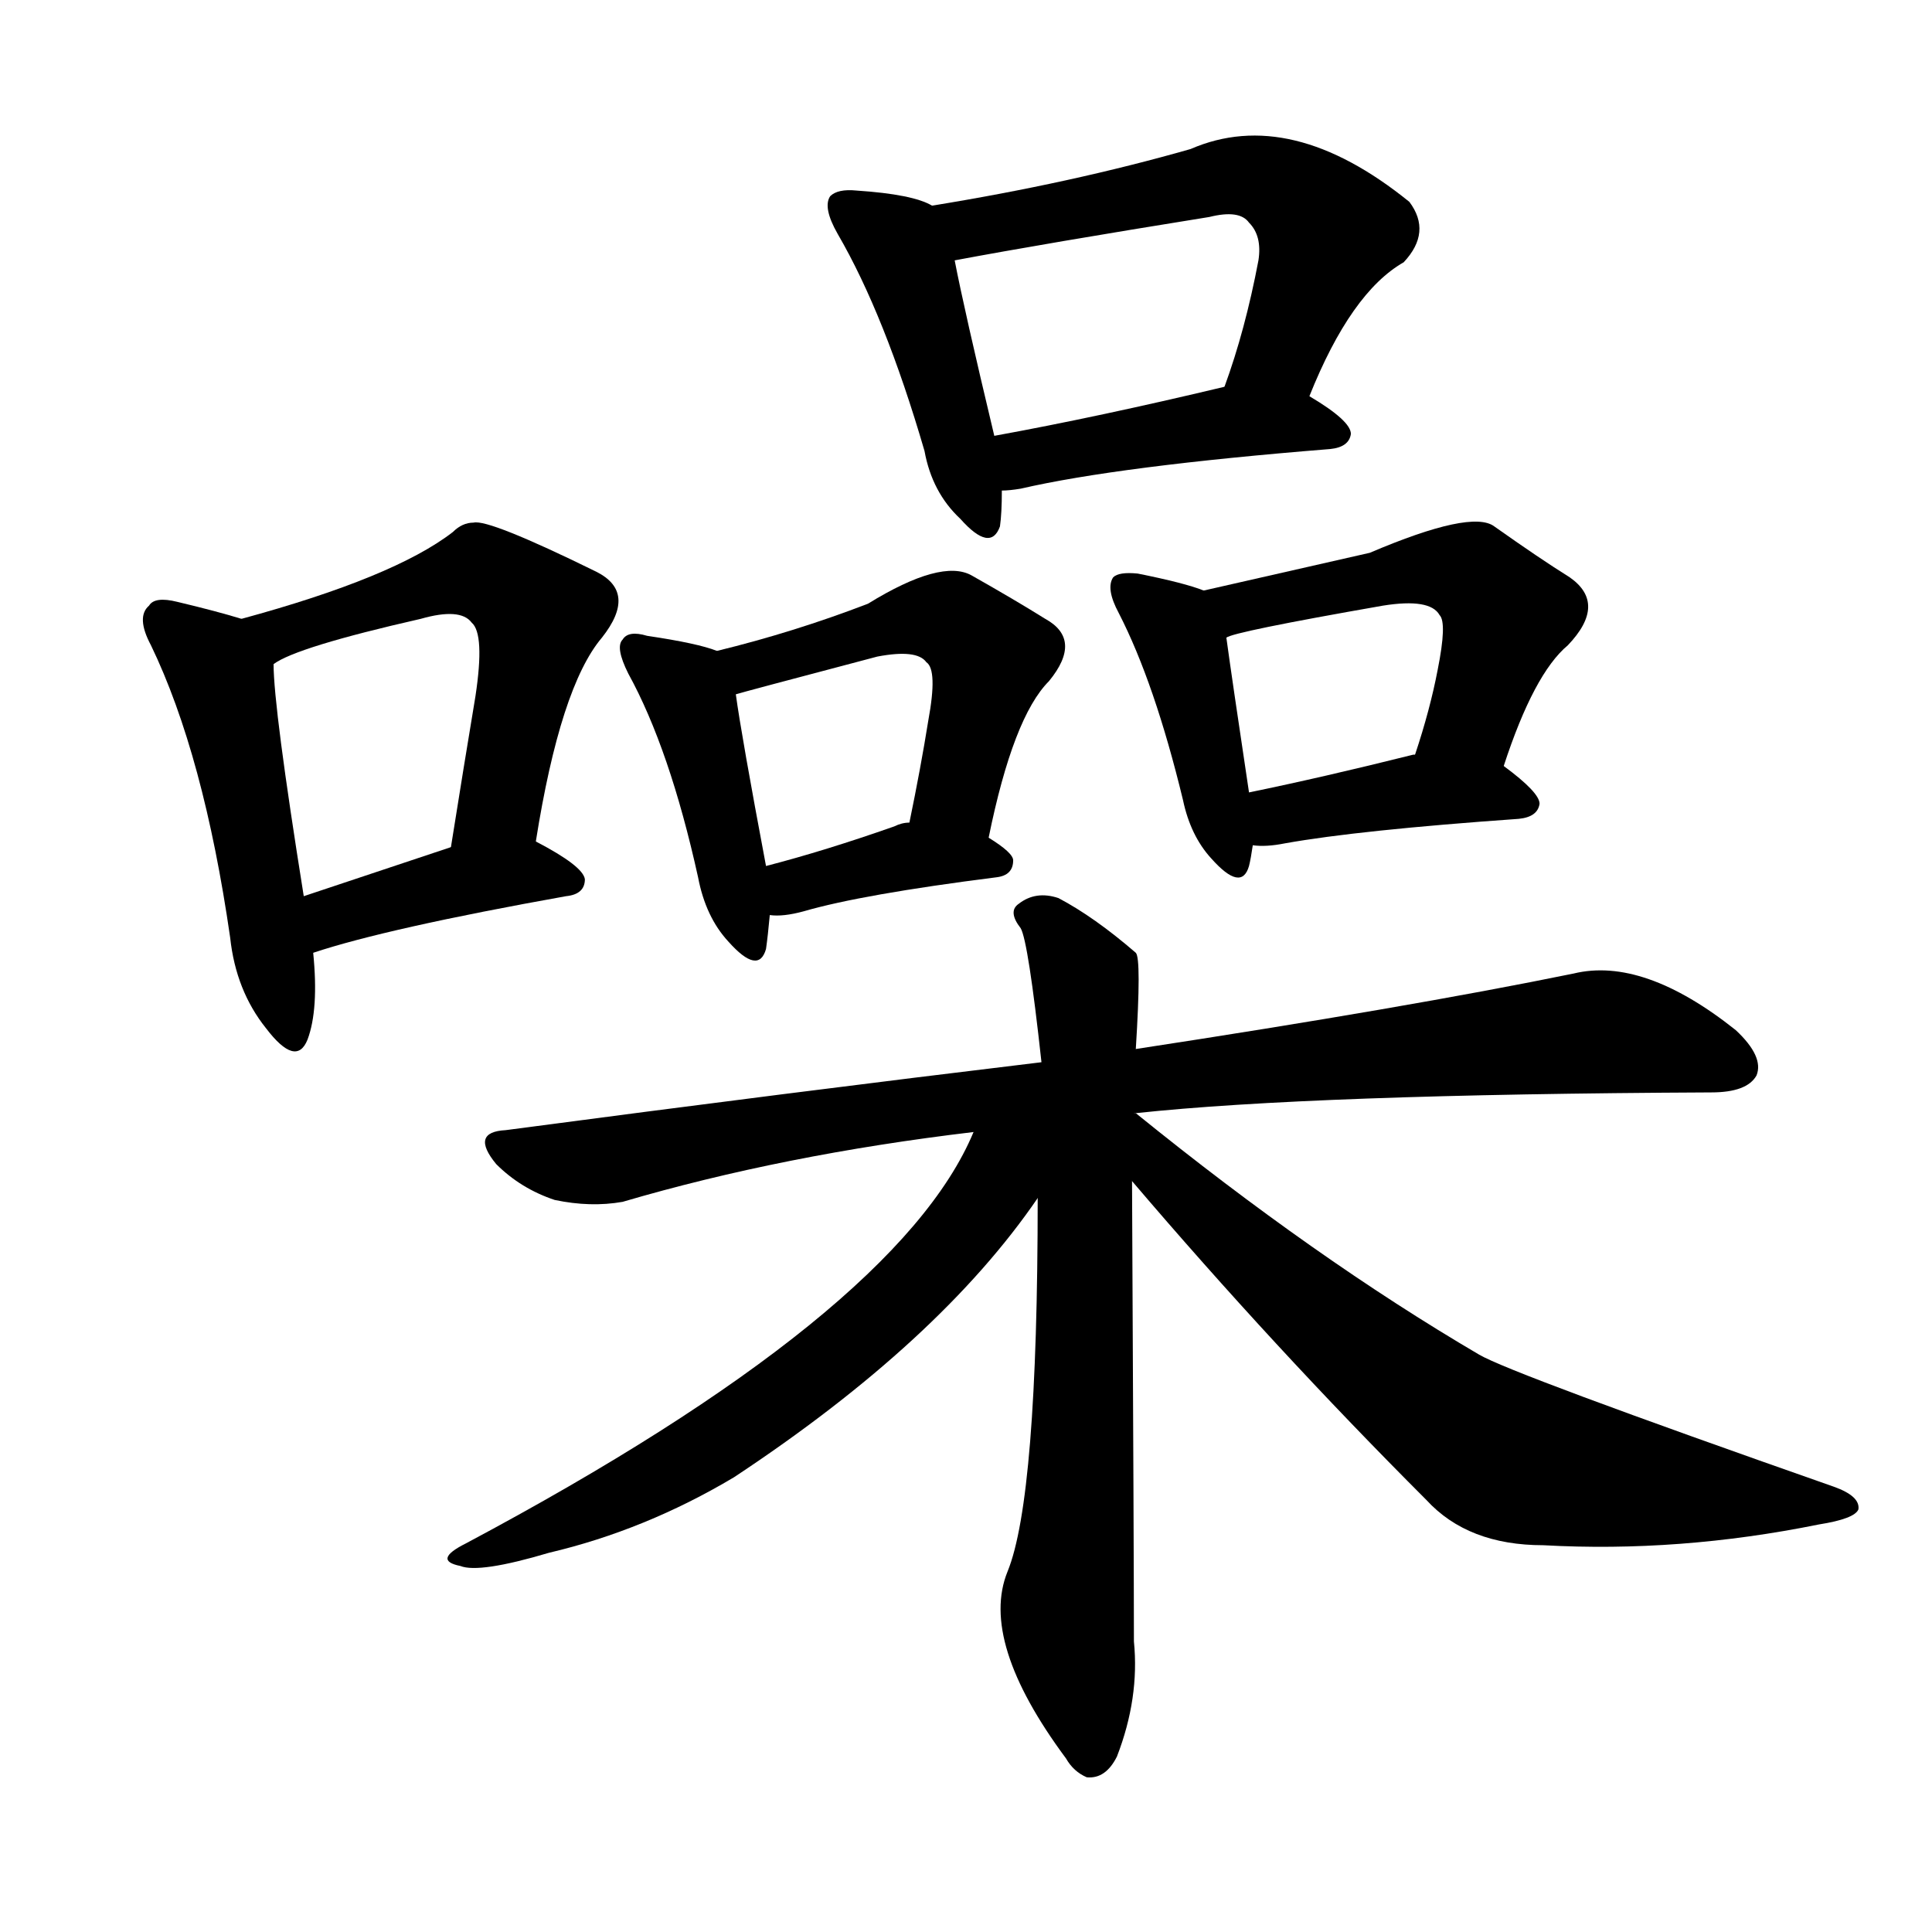 <svg version="1.1" viewBox="0 0 1024 1024" xmlns="http://www.w3.org/2000/svg">
  
  <g transform="scale(1, -1) translate(0, -900)">
    <style type="text/css">
        .origin {display:none;}
        .hide {display:none;}
        .stroke {fill: #000000;}
    </style>

    <path d="M 128 572 Q 115 576 94 581 Q 82 584 79 579 Q 72 573 80 558 Q 108 500 122 403 Q 125 375 141 355 Q 157 334 163 349 Q 169 365 166 395 L 161 425 Q 145 525 145 548 C 144 567 144 567 128 572 Z" fill="lightgray" class="stroke"/>
    <path d="M 284 454 Q 297 536 319 562 Q 338 586 316 597 Q 259 625 251 623 Q 245 623 240 618 Q 209 594 128 572 C 99 564 118 534 145 548 Q 157 557 223 572 Q 244 578 250 570 Q 257 564 252 531 Q 246 495 239 451 C 234 421 279 424 284 454 Z" fill="lightgray" class="stroke"/>
    <path d="M 166 395 Q 205 408 300 425 Q 310 426 310 434 Q 309 441 284 454 C 270 461 267 460 239 451 Q 194 436 161 425 C 133 416 137 386 166 395 Z" fill="lightgray" class="stroke"/>
    <path d="M 494 791 Q 484 797 454 799 Q 444 800 440 796 Q 436 790 444 776 Q 469 733 490 661 Q 494 639 509 625 Q 525 607 530 621 Q 531 628 531 640 L 527 669 Q 511 736 506 762 C 501 788 501 788 494 791 Z" fill="lightgray" class="stroke"/>
    <path d="M 694 690 Q 716 745 744 761 Q 759 777 747 793 Q 684 844 631 821 Q 568 803 494 791 C 464 786 477 757 506 762 Q 554 771 641 785 Q 657 789 662 782 Q 669 775 667 762 Q 660 725 649 695 C 639 667 682 662 694 690 Z" fill="lightgray" class="stroke"/>
    <path d="M 531 640 Q 535 640 541 641 Q 593 653 705 662 Q 715 663 716 670 Q 716 677 694 690 C 676 701 676 701 649 695 Q 582 679 527 669 C 497 664 501 638 531 640 Z" fill="lightgray" class="stroke"/>
    <path d="M 380 555 Q 370 559 343 563 Q 333 566 330 561 Q 326 557 333 543 Q 355 503 370 435 Q 374 414 386 401 Q 402 383 406 397 Q 407 404 408 415 L 406 441 Q 393 510 390 532 C 387 553 387 553 380 555 Z" fill="lightgray" class="stroke"/>
    <path d="M 524 456 Q 537 520 556 539 Q 574 561 554 572 Q 538 582 515 595 Q 499 604 460 580 Q 421 565 380 555 C 351 548 361 524 390 532 Q 393 533 465 552 Q 486 556 491 549 Q 497 545 492 518 Q 488 493 482 464 C 476 435 518 427 524 456 Z" fill="lightgray" class="stroke"/>
    <path d="M 408 415 Q 415 414 426 417 Q 457 426 528 435 Q 537 436 537 444 Q 537 448 524 456 L 482 464 Q 478 464 474 462 Q 437 449 406 441 C 377 433 378 417 408 415 Z" fill="lightgray" class="stroke"/>
    <path d="M 638 587 Q 628 591 603 596 Q 593 597 590 594 Q 586 588 593 575 Q 612 538 627 476 Q 631 457 642 445 Q 658 427 662 441 Q 663 445 664 452 L 662 480 Q 653 540 650 562 C 647 584 647 584 638 587 Z" fill="lightgray" class="stroke"/>
    <path d="M 797 494 Q 813 543 831 558 Q 852 580 832 594 Q 816 604 792 621 Q 780 630 726 607 Q 660 592 638 587 C 609 580 621 553 650 562 Q 653 565 733 579 Q 758 583 763 574 Q 767 570 762 545 Q 758 524 750 500 C 741 471 787 466 797 494 Z" fill="lightgray" class="stroke"/>
    <path d="M 664 452 Q 671 451 681 453 Q 720 460 805 466 Q 815 467 816 474 Q 816 480 797 494 C 781 506 779 506 750 500 L 749 500 Q 701 488 662 480 C 633 474 634 454 664 452 Z" fill="lightgray" class="stroke"/>
    <path d="M 602 310 Q 695 320 907 321 Q 926 321 931 330 Q 935 340 920 354 Q 871 393 834 384 Q 746 366 602 344 L 552 337 Q 419 321 268 301 Q 249 300 263 283 Q 276 270 294 264 Q 313 260 330 263 Q 415 288 516 300 L 602 310 Z" fill="lightgray" class="stroke"/>
    <path d="M 602 344 Q 605 392 602 395 Q 580 414 561 424 Q 549 428 540 421 Q 534 417 541 408 Q 545 401 552 337 L 550 265 Q 550 106 534 67 Q 519 30 565 -32 Q 569 -39 576 -42 Q 586 -43 592 -31 Q 604 0 601 30 Q 601 72 600 274 L 602 344 Z" fill="lightgray" class="stroke"/>
    <path d="M 516 300 Q 476 204 247 82 Q 229 73 244 70 Q 254 66 291 77 Q 342 89 389 117 Q 498 189 550 265 C 582 310 537 345 516 300 Z" fill="lightgray" class="stroke"/>
    <path d="M 600 274 Q 675 186 756 105 Q 778 81 818 81 Q 890 77 964 92 Q 983 95 985 100 Q 986 107 972 112 Q 801 172 784 182 Q 697 233 602 310 L 601 310 C 577 328 580 297 600 274 Z" fill="lightgray" class="stroke"/></g>
</svg>